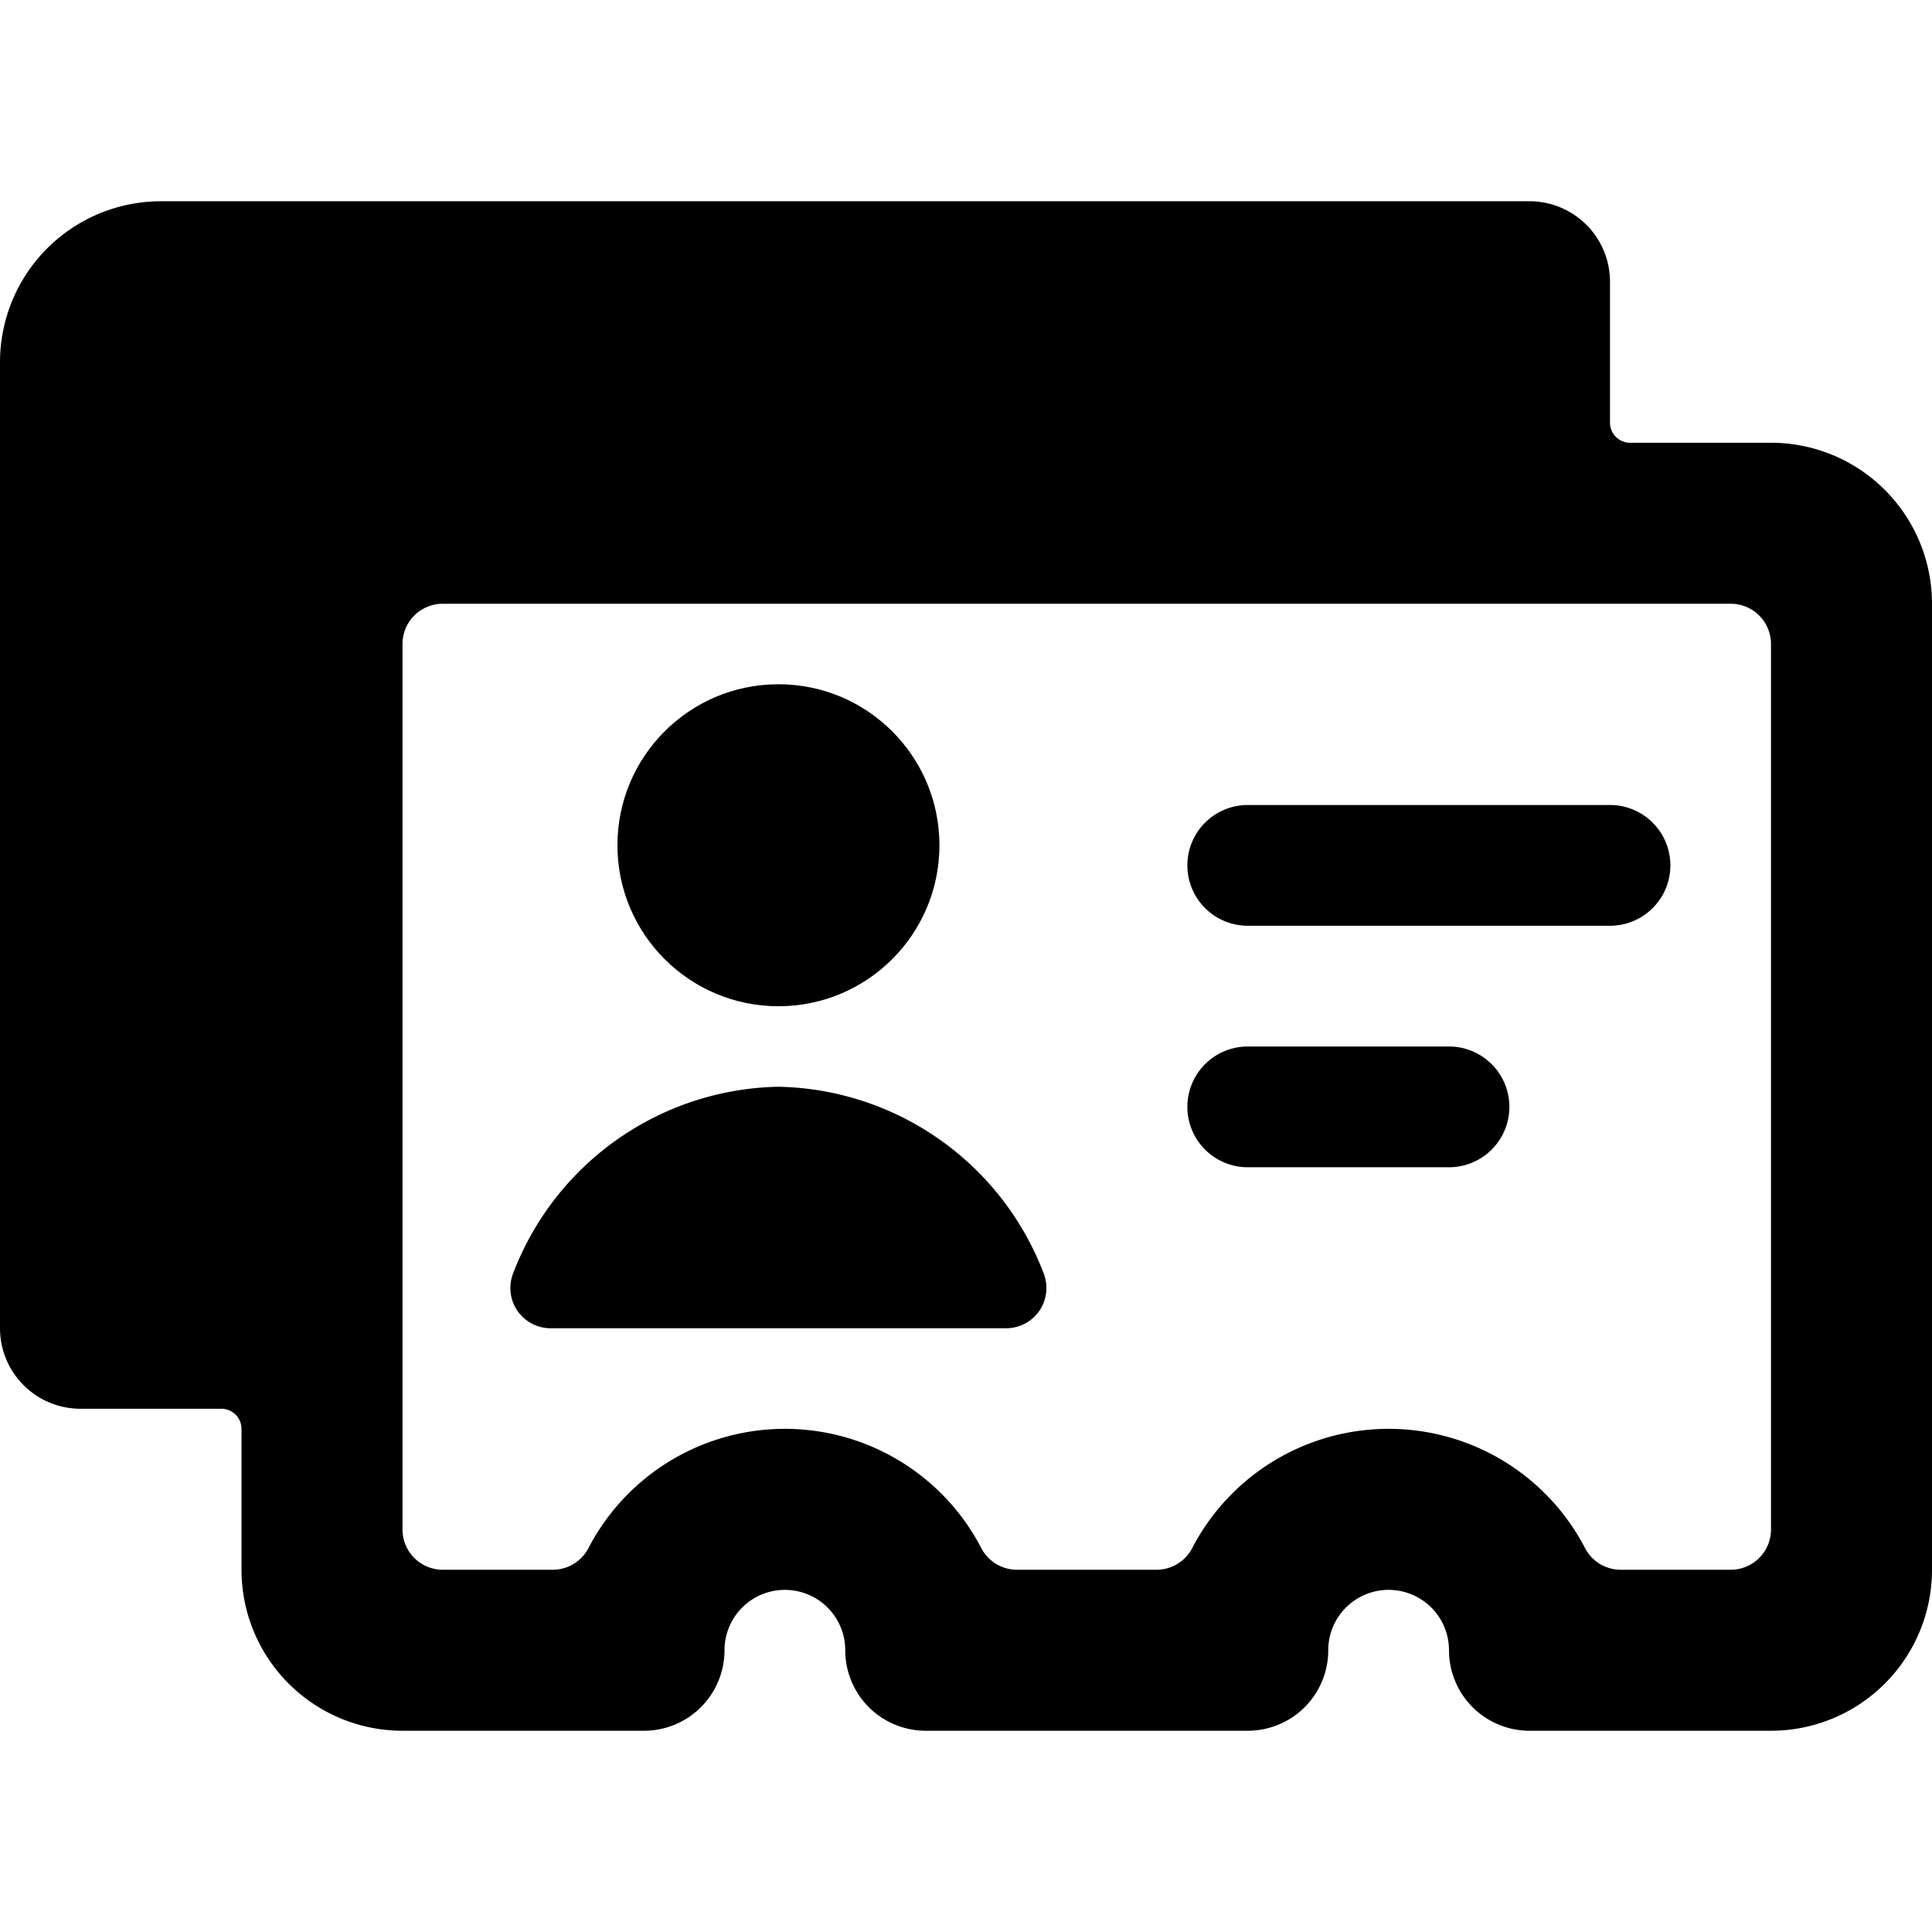 <svg id="Bold" xmlns="http://www.w3.org/2000/svg" viewBox="0 0 24 24"><title>single-neutral-id-card-double</title><path d="M24,7.5a2,2,0,0,0-2-2H20.25A.25.25,0,0,1,20,5.25V3.5a1,1,0,0,0-1-1H2a2,2,0,0,0-2,2v12a1,1,0,0,0,1,1H2.75a.25.25,0,0,1,.25.25V19.5a2,2,0,0,0,2,2H8a1,1,0,0,0,1-1,.75.75,0,0,1,1.5,0,1,1,0,0,0,1,1h4a1,1,0,0,0,1-1,.75.75,0,0,1,1.5,0,1,1,0,0,0,1,1h3a2,2,0,0,0,2-2ZM22,19a.5.5,0,0,1-.5.5H20.133a.5.5,0,0,1-.443-.269,2.75,2.75,0,0,0-4.88,0,.5.5,0,0,1-.443.269H12.633a.5.5,0,0,1-.443-.269,2.75,2.75,0,0,0-4.88,0,.5.5,0,0,1-.443.269H5.5A.5.5,0,0,1,5,19V8a.5.5,0,0,1,.5-.5h16A.5.5,0,0,1,22,8Z"/><path d="M14.75,10.75a.75.75,0,0,0,.75.75H20A.75.75,0,0,0,20,10H15.5A.75.75,0,0,0,14.75,10.75Z"/><path d="M18,13H15.5a.75.75,0,0,0,0,1.5H18A.75.75,0,0,0,18,13Z"/><circle cx="9.67" cy="10.5" r="2"/><path d="M9.67,13.5a3.6,3.6,0,0,0-3.295,2.316.5.5,0,0,0,.471.684h5.647a.5.5,0,0,0,.471-.684A3.6,3.6,0,0,0,9.67,13.5Z"/></svg>